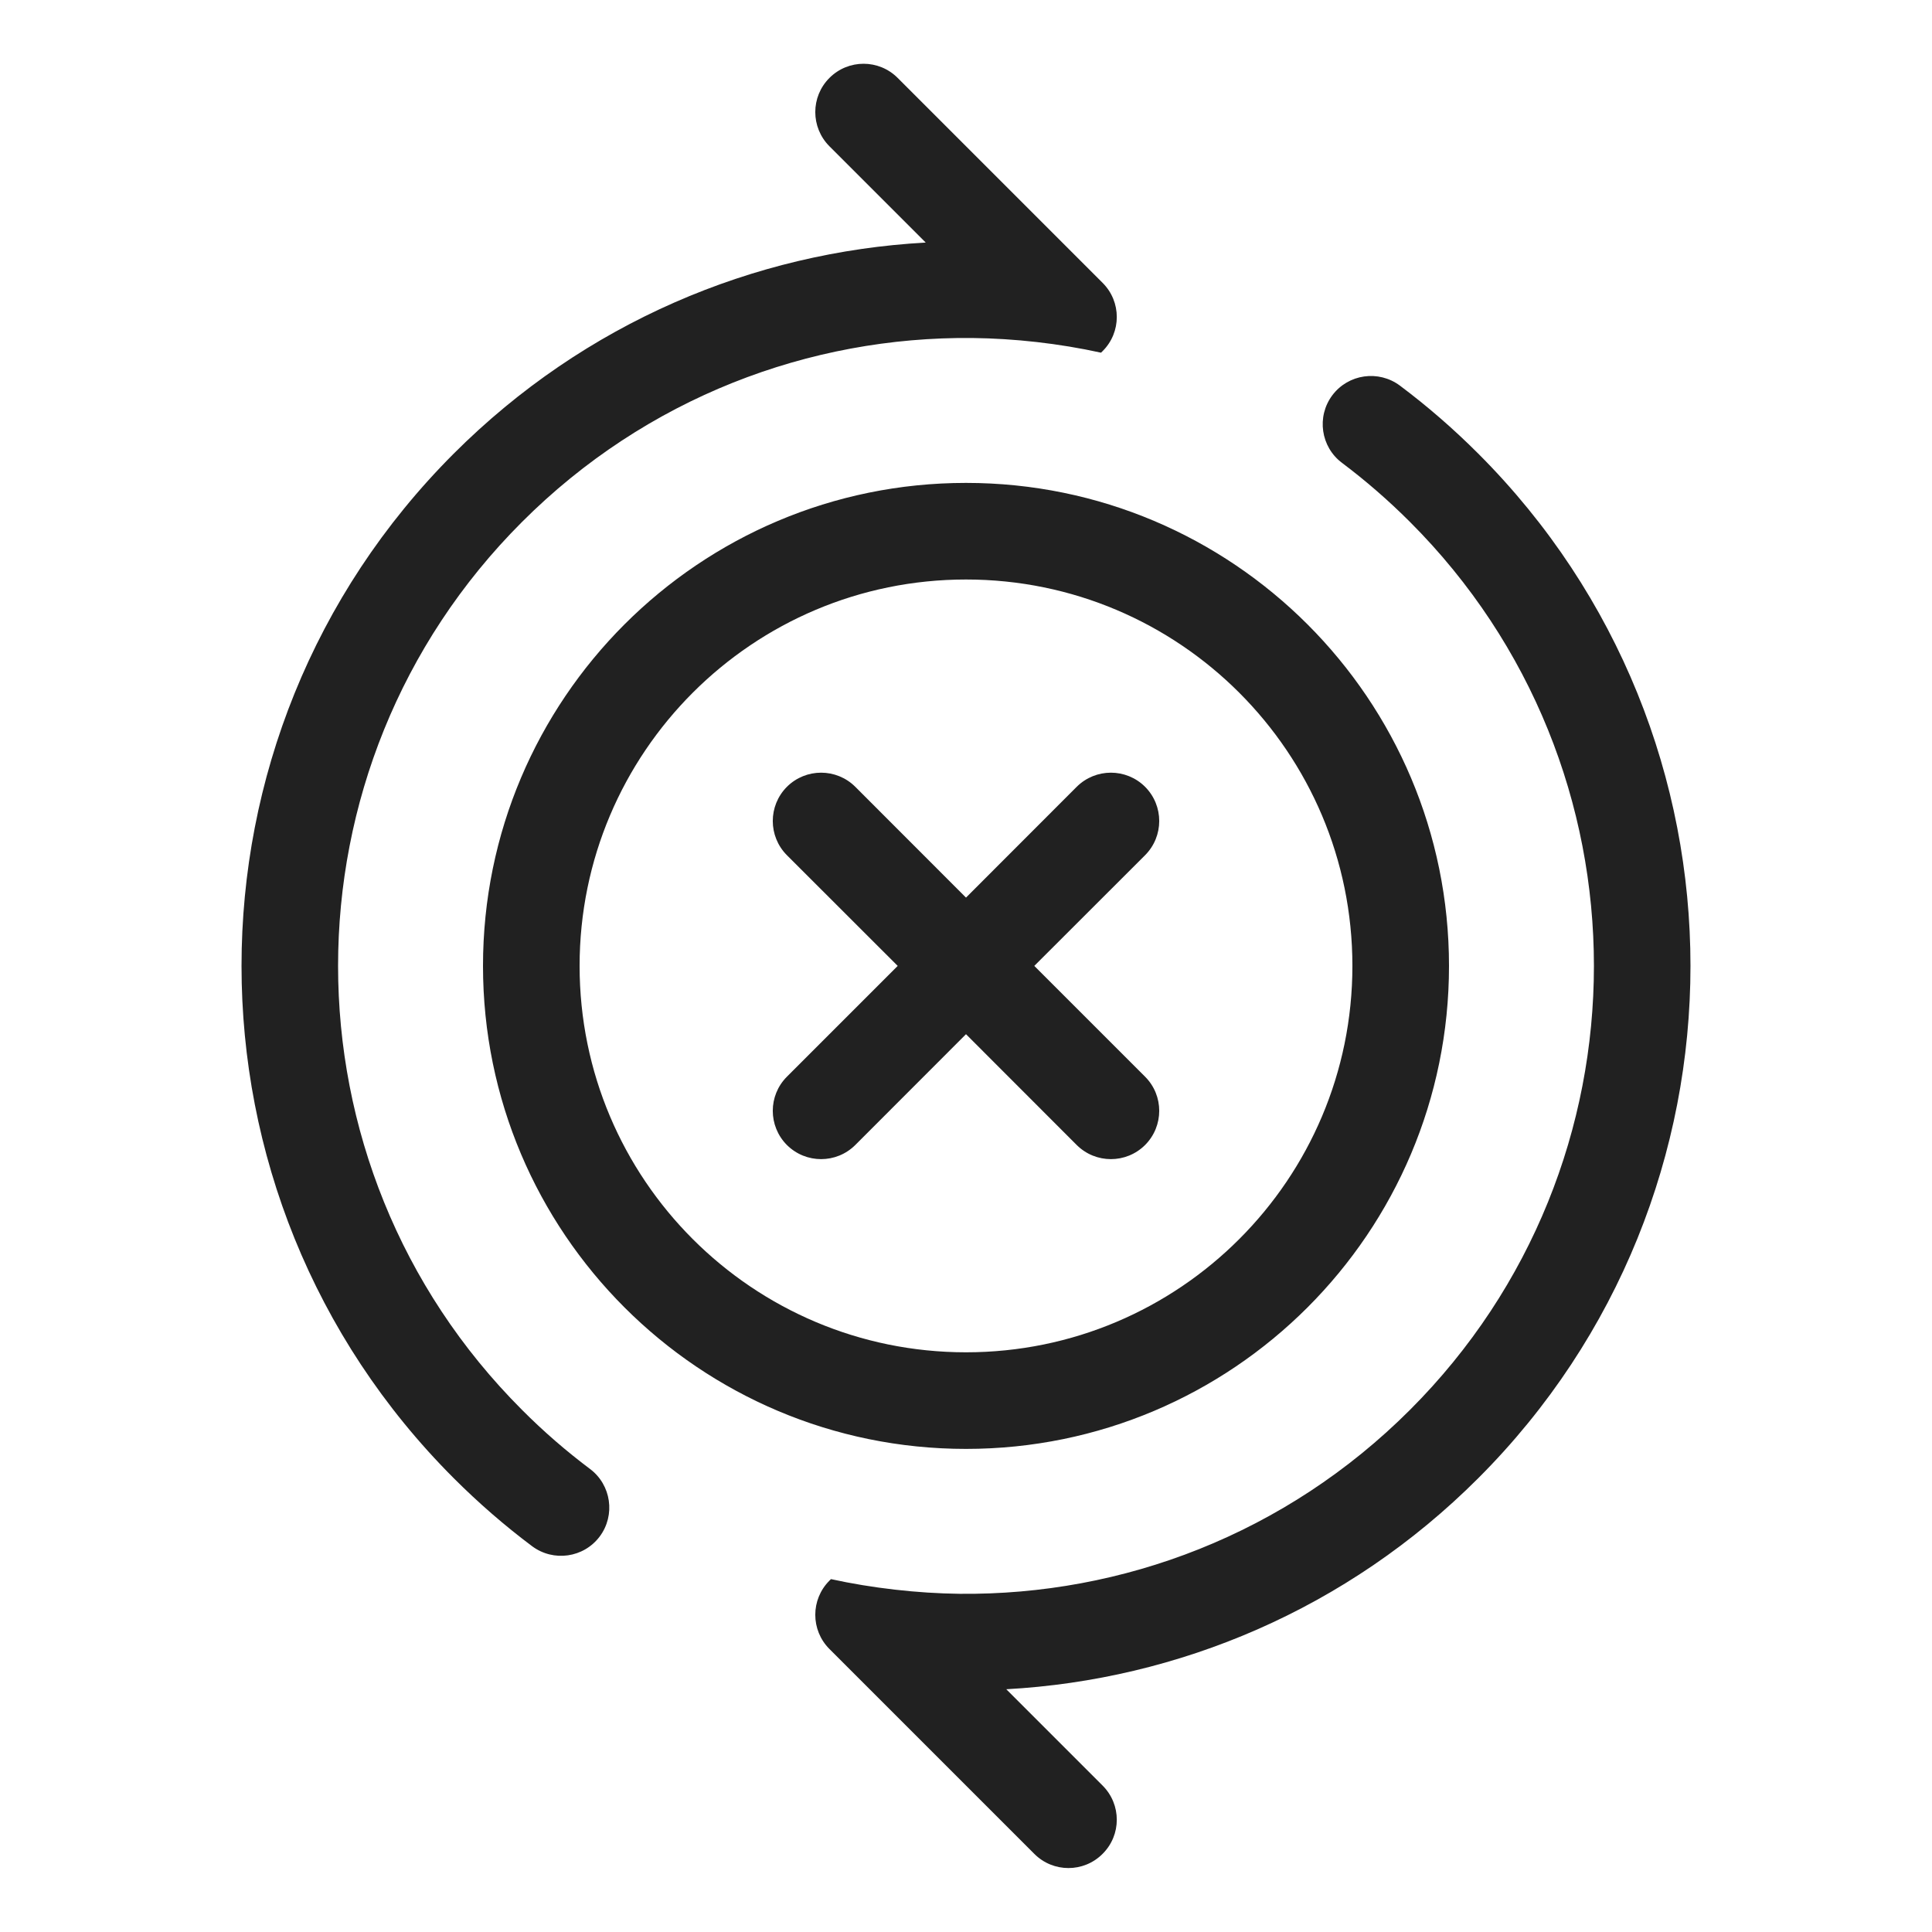 <svg width="20" height="20" viewBox="0 0 20 20" fill="none" xmlns="http://www.w3.org/2000/svg">
<path d="M11.414 2.928C11.61 3.123 11.61 3.44 11.414 3.635L11.398 3.651C10.962 3.555 10.503 3.504 10.066 3.499C8.38 3.482 6.69 4.117 5.404 5.403C2.865 7.941 2.865 12.057 5.404 14.595C5.627 14.819 5.862 15.022 6.107 15.206C6.328 15.371 6.373 15.685 6.208 15.906C6.042 16.127 5.729 16.171 5.508 16.006C5.225 15.794 4.954 15.559 4.697 15.302C1.768 12.373 1.768 7.625 4.697 4.696C6.055 3.338 7.805 2.609 9.583 2.511L8.586 1.514C8.391 1.318 8.391 1.002 8.586 0.807C8.781 0.611 9.098 0.611 9.293 0.807L11.414 2.928ZM8.602 16.347L8.586 16.363C8.391 16.558 8.391 16.875 8.586 17.07L10.707 19.191C10.902 19.387 11.219 19.387 11.414 19.191C11.61 18.996 11.61 18.68 11.414 18.484L10.417 17.487C12.195 17.389 13.945 16.66 15.303 15.302C18.232 12.373 18.232 7.625 15.303 4.696C15.046 4.439 14.775 4.204 14.492 3.992C14.271 3.827 13.958 3.871 13.792 4.092C13.627 4.313 13.672 4.627 13.893 4.792C14.138 4.976 14.373 5.18 14.596 5.403C17.135 7.941 17.135 12.057 14.596 14.595C13.31 15.881 11.62 16.516 9.934 16.499C9.499 16.494 9.026 16.44 8.602 16.347ZM11.854 8.145C12.049 8.341 12.049 8.657 11.854 8.853L10.707 9.999L11.854 11.146C12.049 11.341 12.049 11.657 11.854 11.853C11.658 12.048 11.342 12.048 11.146 11.853L10 10.706L8.854 11.853C8.658 12.048 8.342 12.048 8.146 11.853C7.951 11.657 7.951 11.341 8.146 11.146L9.293 9.999L8.146 8.853C7.951 8.657 7.951 8.341 8.146 8.145C8.342 7.95 8.658 7.95 8.854 8.145L10 9.292L11.146 8.145C11.342 7.95 11.658 7.95 11.854 8.145ZM5 9.999C5 7.238 7.239 4.999 10 4.999C12.761 4.999 15 7.238 15 9.999C15 12.76 12.761 14.999 10 14.999C7.239 14.999 5 12.76 5 9.999ZM10 5.999C7.791 5.999 6 7.79 6 9.999C6 12.208 7.791 13.999 10 13.999C12.209 13.999 14 12.208 14 9.999C14 7.79 12.209 5.999 10 5.999Z" fill="#212121"/>
</svg>
